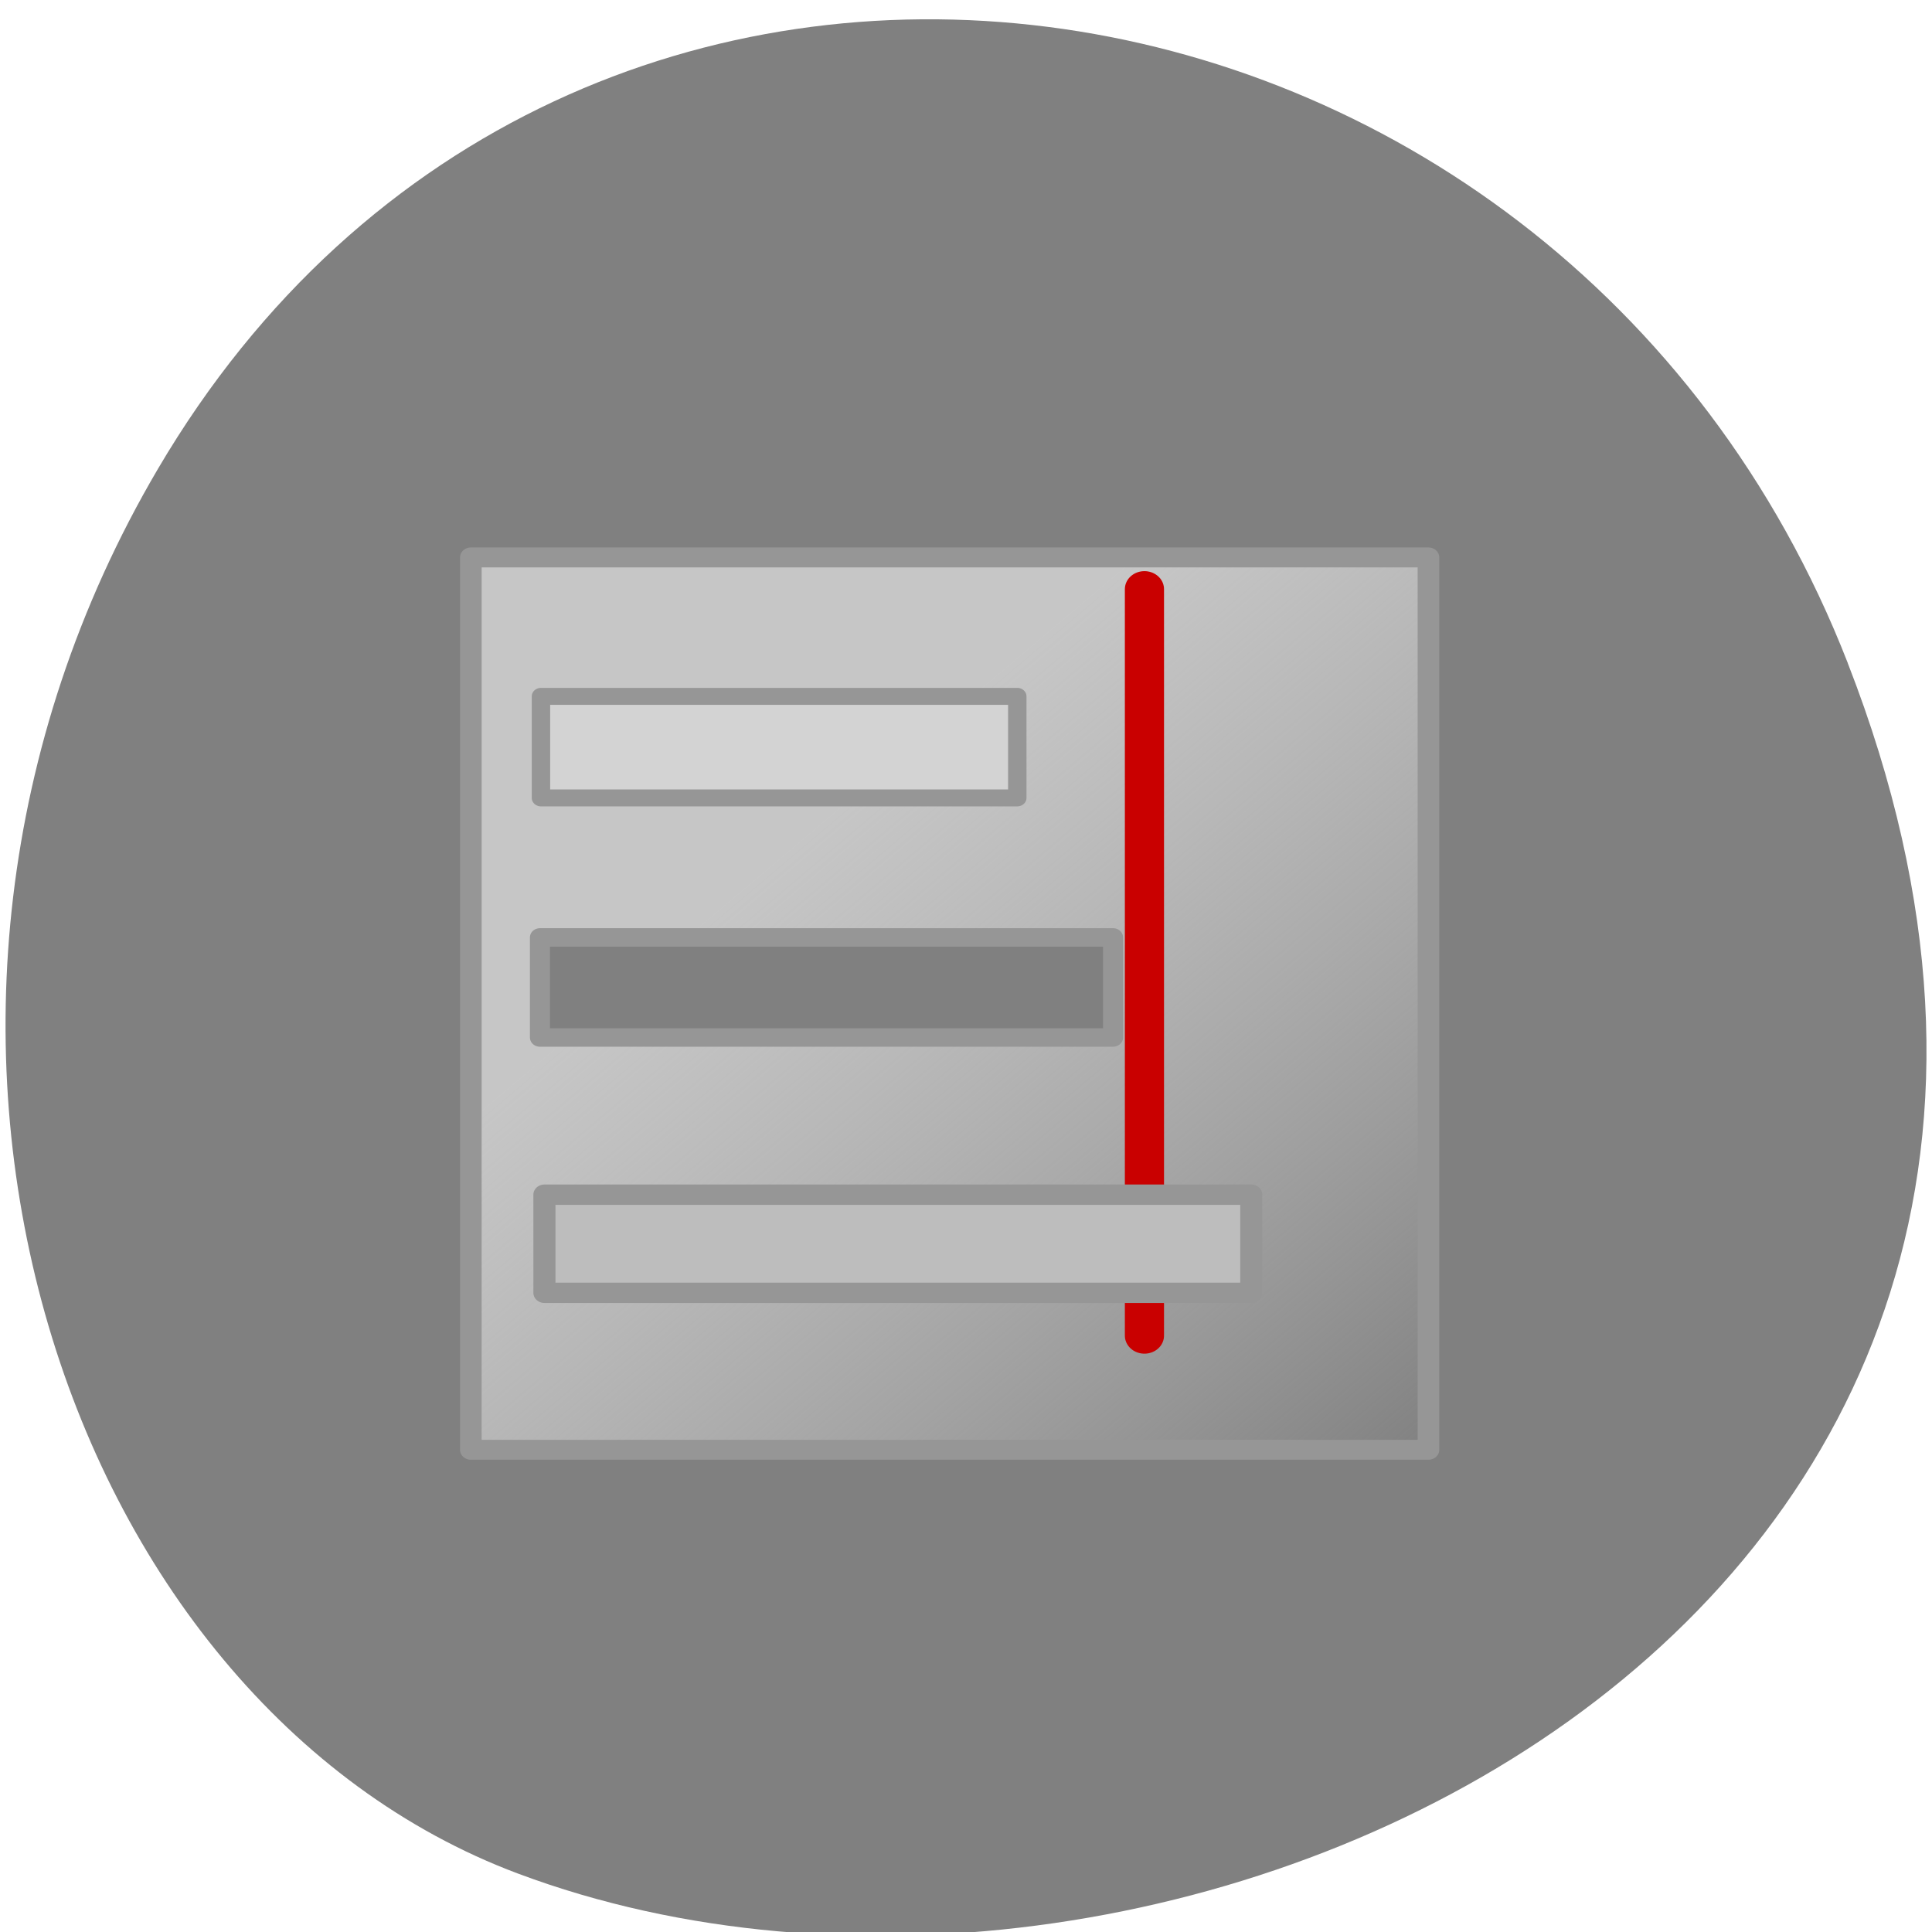 <svg xmlns="http://www.w3.org/2000/svg" viewBox="0 0 256 256"><defs><linearGradient id="0" gradientUnits="userSpaceOnUse" x1="17.661" y1="15.411" x2="46.732" y2="47.05"><stop stop-color="#c6c6c6"/><stop stop-opacity="0" stop-color="#dedede" offset="1"/></linearGradient></defs><g color="#000" fill="#808080"><path d="m 244.84 882.37 c 49.681 128.5 -89.55 194.42 -176.23 161.67 -60.5 -22.859 -90.65 -113.97 -47.683 -187.62 54.22 -92.93 185.6 -73.16 223.92 25.949 z" transform="matrix(1 0 0 0.992 0 -787.44)"/></g><g transform="matrix(2.865 0 0 2.636 56.813 69.39)" stroke-linejoin="round"><path d="m 1.946,1.696 h 44.29 V 46.553 H 1.946 z" stroke-miterlimit="11.5" fill="url(#0)" stroke="#969696"/><path d="m 33.1 3.291 v 37.525" fill="#8a0000" stroke="#c90000" stroke-linecap="round" stroke-width="1.811"/><g stroke="#969696" stroke-linejoin="miter"><path fill="#808080" stroke-width="0.928" d="m 5.143 20.798 h 26.505 v 5.03 h -26.505 z"/><path fill="#d3d3d3" stroke-width="0.852" d="m 5.189 8.68 h 22.03 v 5.105 h -22.03 z"/><path fill="#bdbdbd" stroke-width="1.021" d="m 5.349 33.729 h 32.692 v 4.934 h -32.692 z"/></g></g></svg>